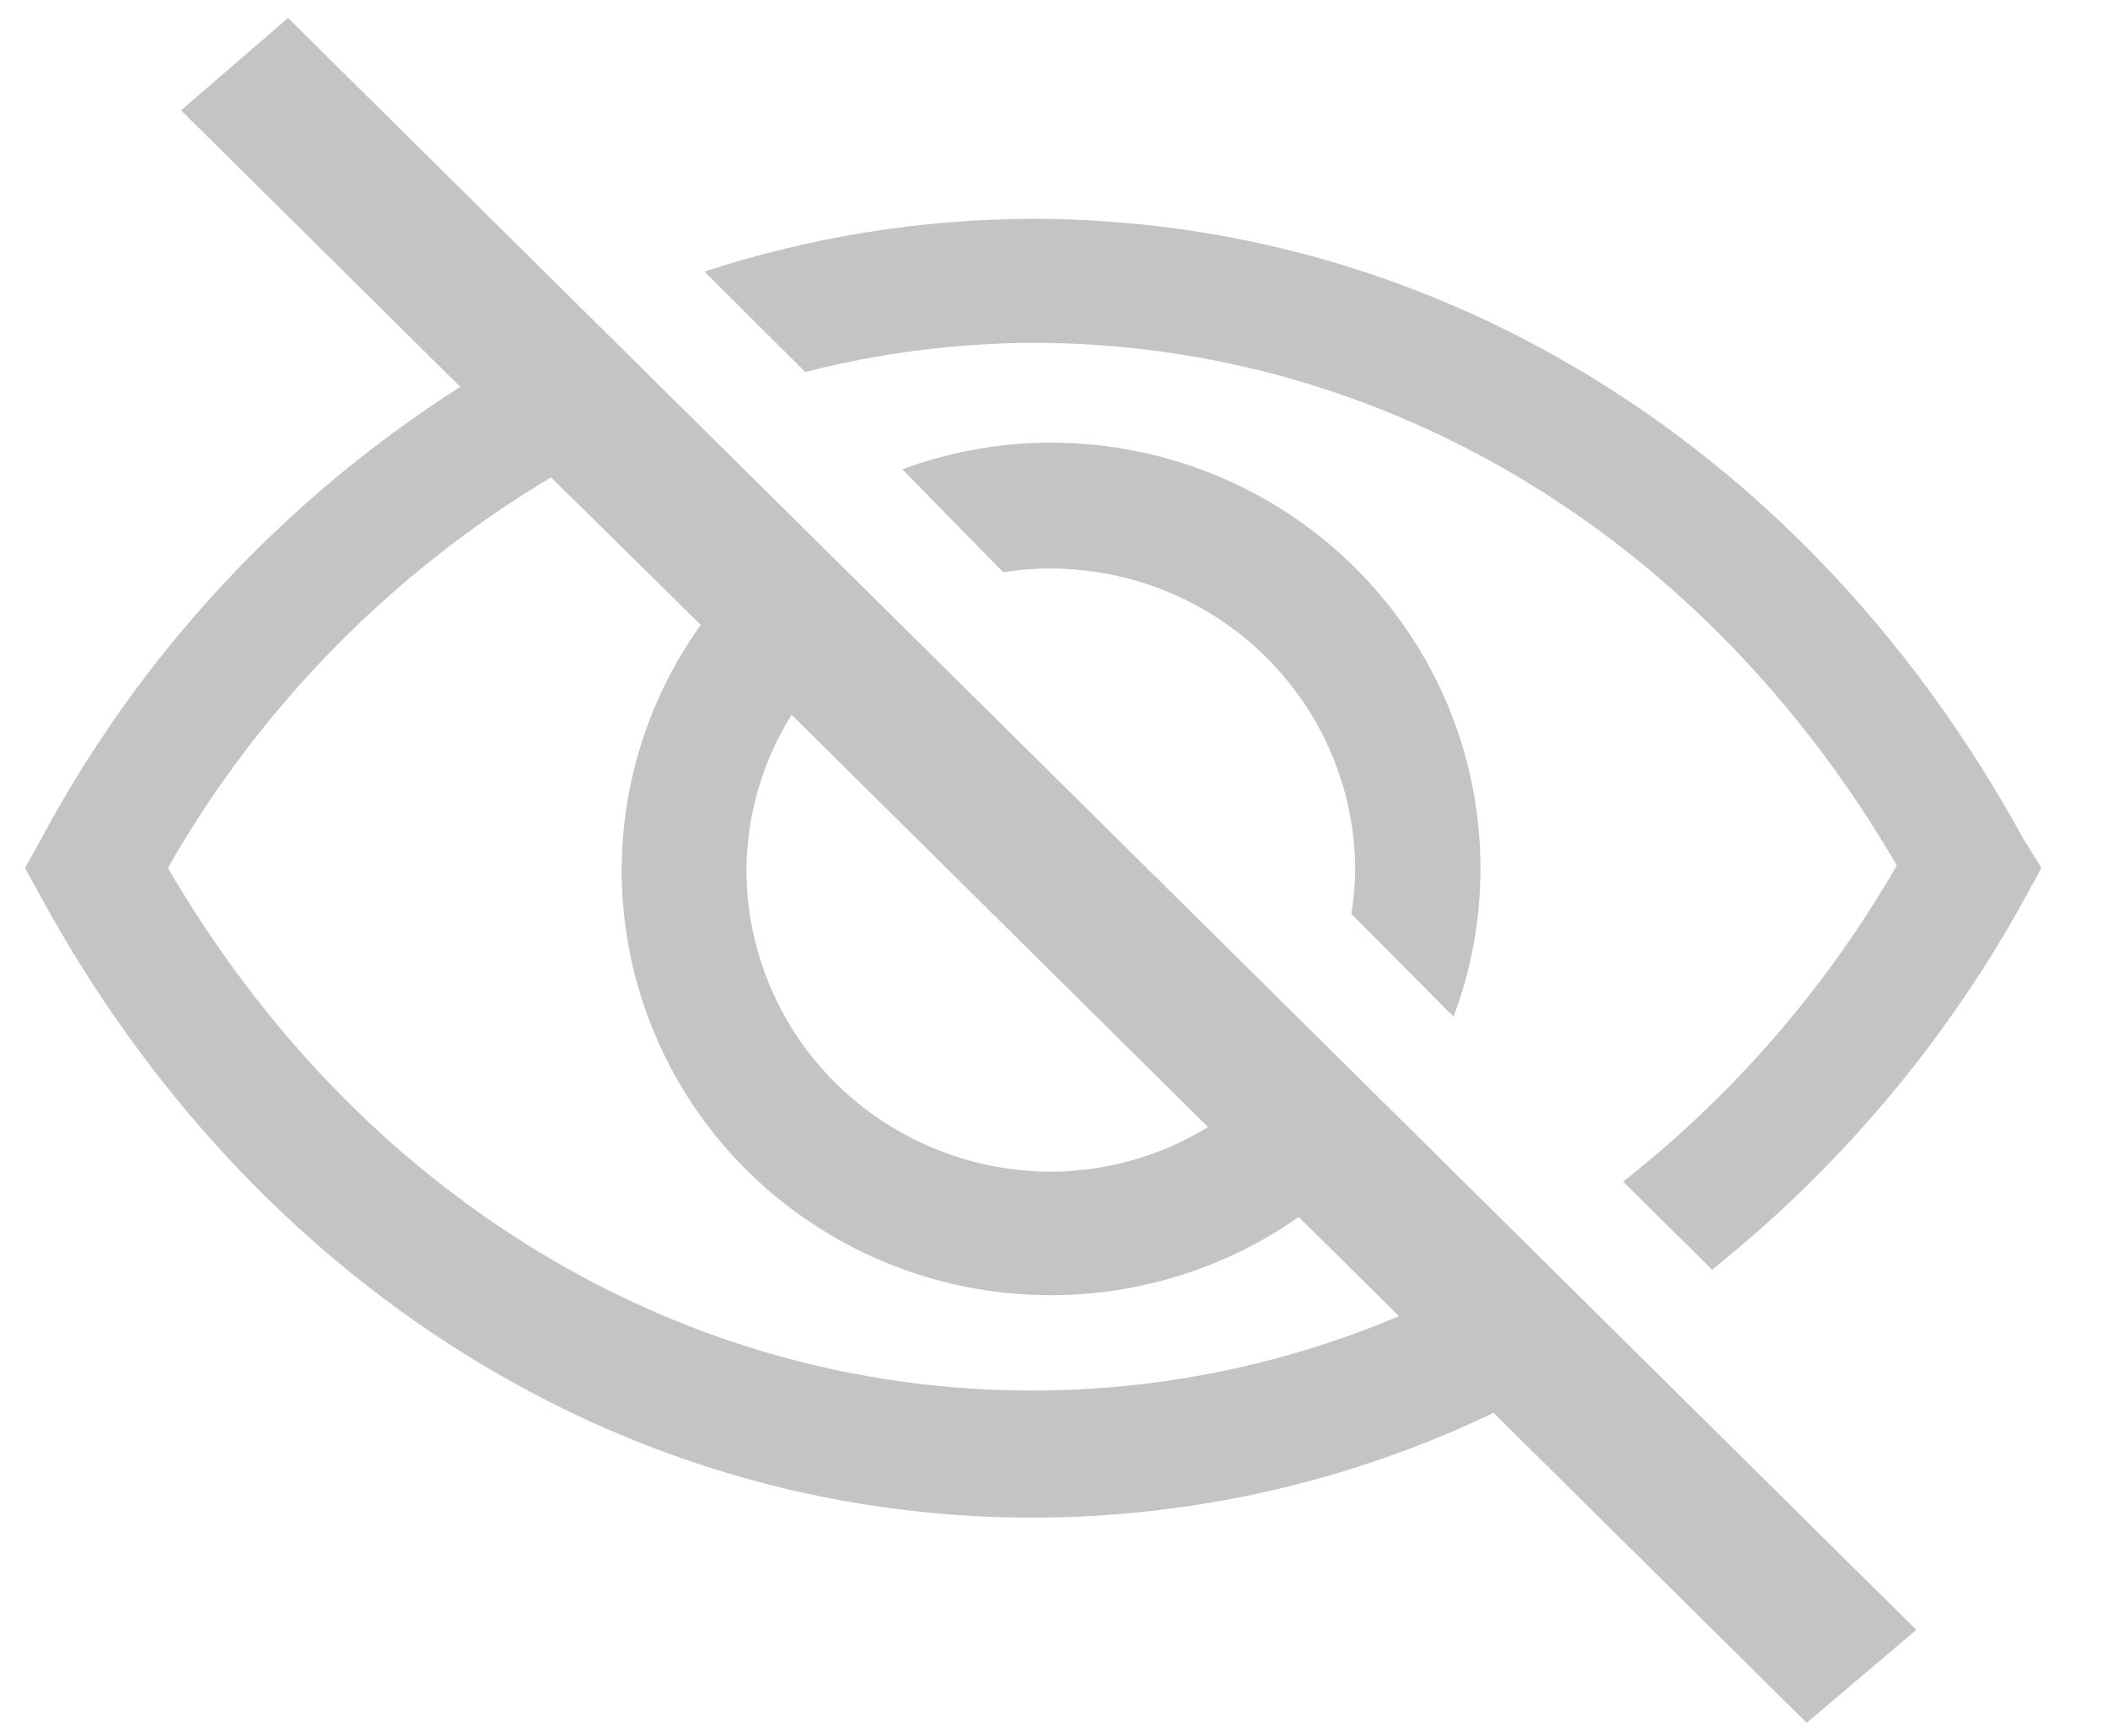 <svg width="17" height="14" viewBox="0 0 17 14" fill="none" xmlns="http://www.w3.org/2000/svg">
<path d="M11.722 8.2C11.867 7.816 11.94 7.41 11.939 7C11.939 6.09 11.574 5.218 10.924 4.575C10.274 3.931 9.393 3.57 8.474 3.57C8.066 3.57 7.66 3.643 7.277 3.785L8.09 4.615C8.214 4.595 8.339 4.585 8.464 4.585C9.114 4.584 9.738 4.837 10.199 5.289C10.661 5.742 10.923 6.357 10.929 7C10.928 7.124 10.918 7.248 10.898 7.37L11.722 8.2Z" fill="#C4C4C4"/>
<path d="M16.317 6.765C14.615 3.65 11.63 1.765 8.327 1.765C7.428 1.767 6.535 1.911 5.681 2.19L6.494 3C7.093 2.847 7.709 2.768 8.327 2.765C11.171 2.765 13.756 4.335 15.297 6.98C14.732 7.961 13.983 8.827 13.09 9.53L13.807 10.24C14.84 9.415 15.698 8.395 16.332 7.24L16.463 7L16.317 6.765Z" fill="#C4C4C4"/>
<path d="M1.46 0.89L3.712 3.12C2.288 4.028 1.125 5.283 0.333 6.765L0.202 7L0.333 7.24C2.035 10.355 5.02 12.24 8.323 12.24C9.612 12.24 10.884 11.951 12.045 11.395L14.57 13.895L15.454 13.145L2.323 0.145L1.46 0.89ZM6.384 5.765L9.742 9.09C9.362 9.323 8.926 9.447 8.479 9.45C8.155 9.45 7.834 9.387 7.535 9.263C7.235 9.14 6.963 8.959 6.735 8.732C6.506 8.504 6.325 8.234 6.203 7.936C6.08 7.639 6.018 7.321 6.02 7C6.026 6.563 6.151 6.136 6.384 5.765ZM5.651 5.04C5.179 5.7 4.957 6.504 5.026 7.309C5.095 8.115 5.449 8.871 6.027 9.443C6.605 10.015 7.368 10.366 8.182 10.434C8.996 10.502 9.808 10.283 10.474 9.815L11.282 10.615C10.347 11.011 9.34 11.215 8.323 11.215C5.48 11.215 2.894 9.645 1.354 7C2.093 5.704 3.157 4.619 4.444 3.85L5.651 5.04Z" fill="#C4C4C4"/>
</svg>
